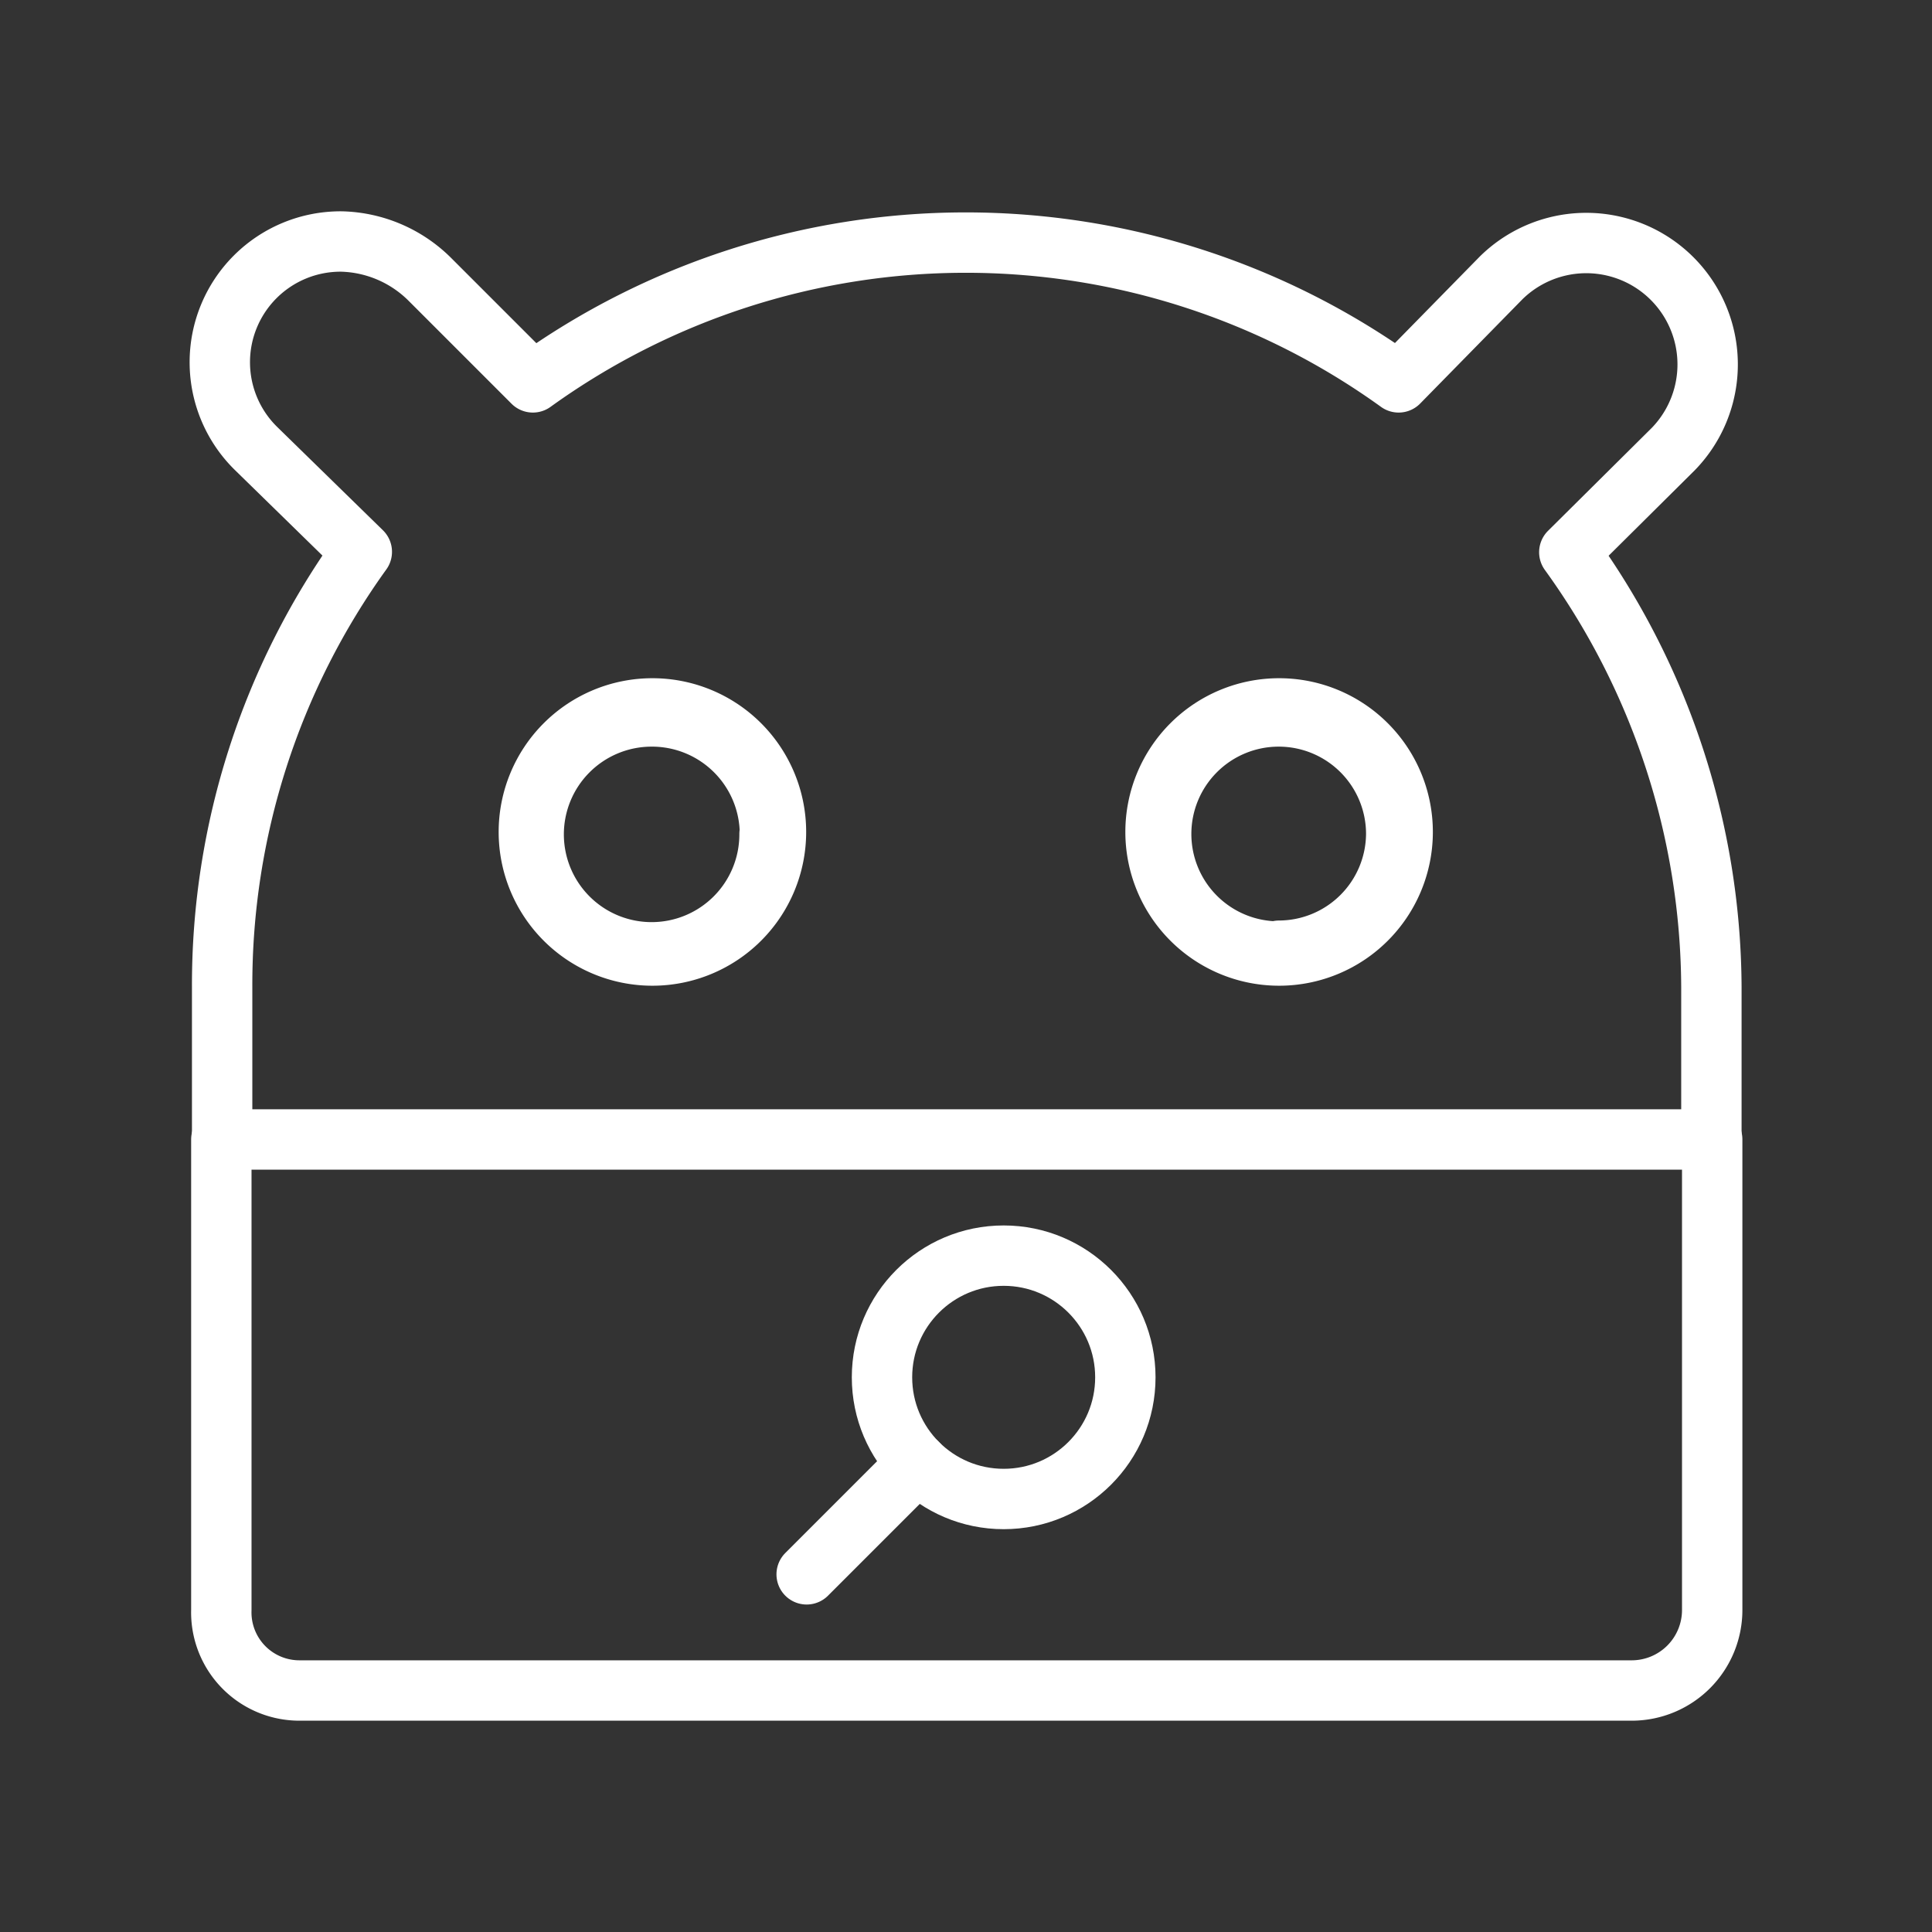 <ns0:svg xmlns:ns0="http://www.w3.org/2000/svg" viewBox="0 0 48 48" style="stroke-width:1.5px"><ns0:rect x="0" y="0" width="48" height="48" fill="#333333" stroke="none"/><ns0:defs style="stroke-width:1.5px"><ns0:style style="stroke-width:1.5px">.a{fill:none;stroke:#fff;stroke-linecap:round;stroke-linejoin:round;}</ns0:style></ns0:defs><ns0:circle class="a" cx="24.936" cy="34.219" r="3.023" style="stroke-width:1.5px" /><ns0:line class="a" x1="22.798" y1="36.357" x2="20.041" y2="39.114" style="stroke-width:1.5px" /><ns0:path class="a" d="M13.139,20.67a3.07,3.07,0,1,1,3.07,3.07h-.01A3.07,3.07,0,0,1,13.139,20.67Z" style="stroke-width:1.5px" /><ns0:path class="a" d="M31.779,23.74a3.07,3.07,0,1,1,3.07-3.07h0A3.07,3.07,0,0,1,31.779,23.74Z" style="stroke-width:1.5px" /><ns0:path class="a" d="M5.499,28.31V40A1.94,1.94,0,0,0,7.378,41.999q.03.001.061.001h33.1a2,2,0,0,0,2-2V28.31" style="stroke-width:1.5px" /><ns0:path class="a" d="M38.989,13.72l2.58-2.56a3.016,3.016,0,0,0-4.27-4.26h0l-2.55,2.6a18.39,18.39,0,0,0-21.51,0l-2.57-2.57A3.22,3.22,0,0,0,8.489,6a3,3,0,0,0-2.12,5.15l2.62,2.56a18.41,18.41,0,0,0-3.47,10.8v3.8h37v-3.8A18.57,18.57,0,0,0,38.989,13.72Zm-19.87,7a2.93,2.93,0,1,1-2.94-2.92h.01a2.93,2.93,0,0,1,2.94,2.9Zm12.65,2.92a2.92,2.92,0,1,1,2.92-2.92h0a2.92,2.92,0,0,1-2.91,2.9Z" style="stroke-width:1.5px" /></ns0:svg>